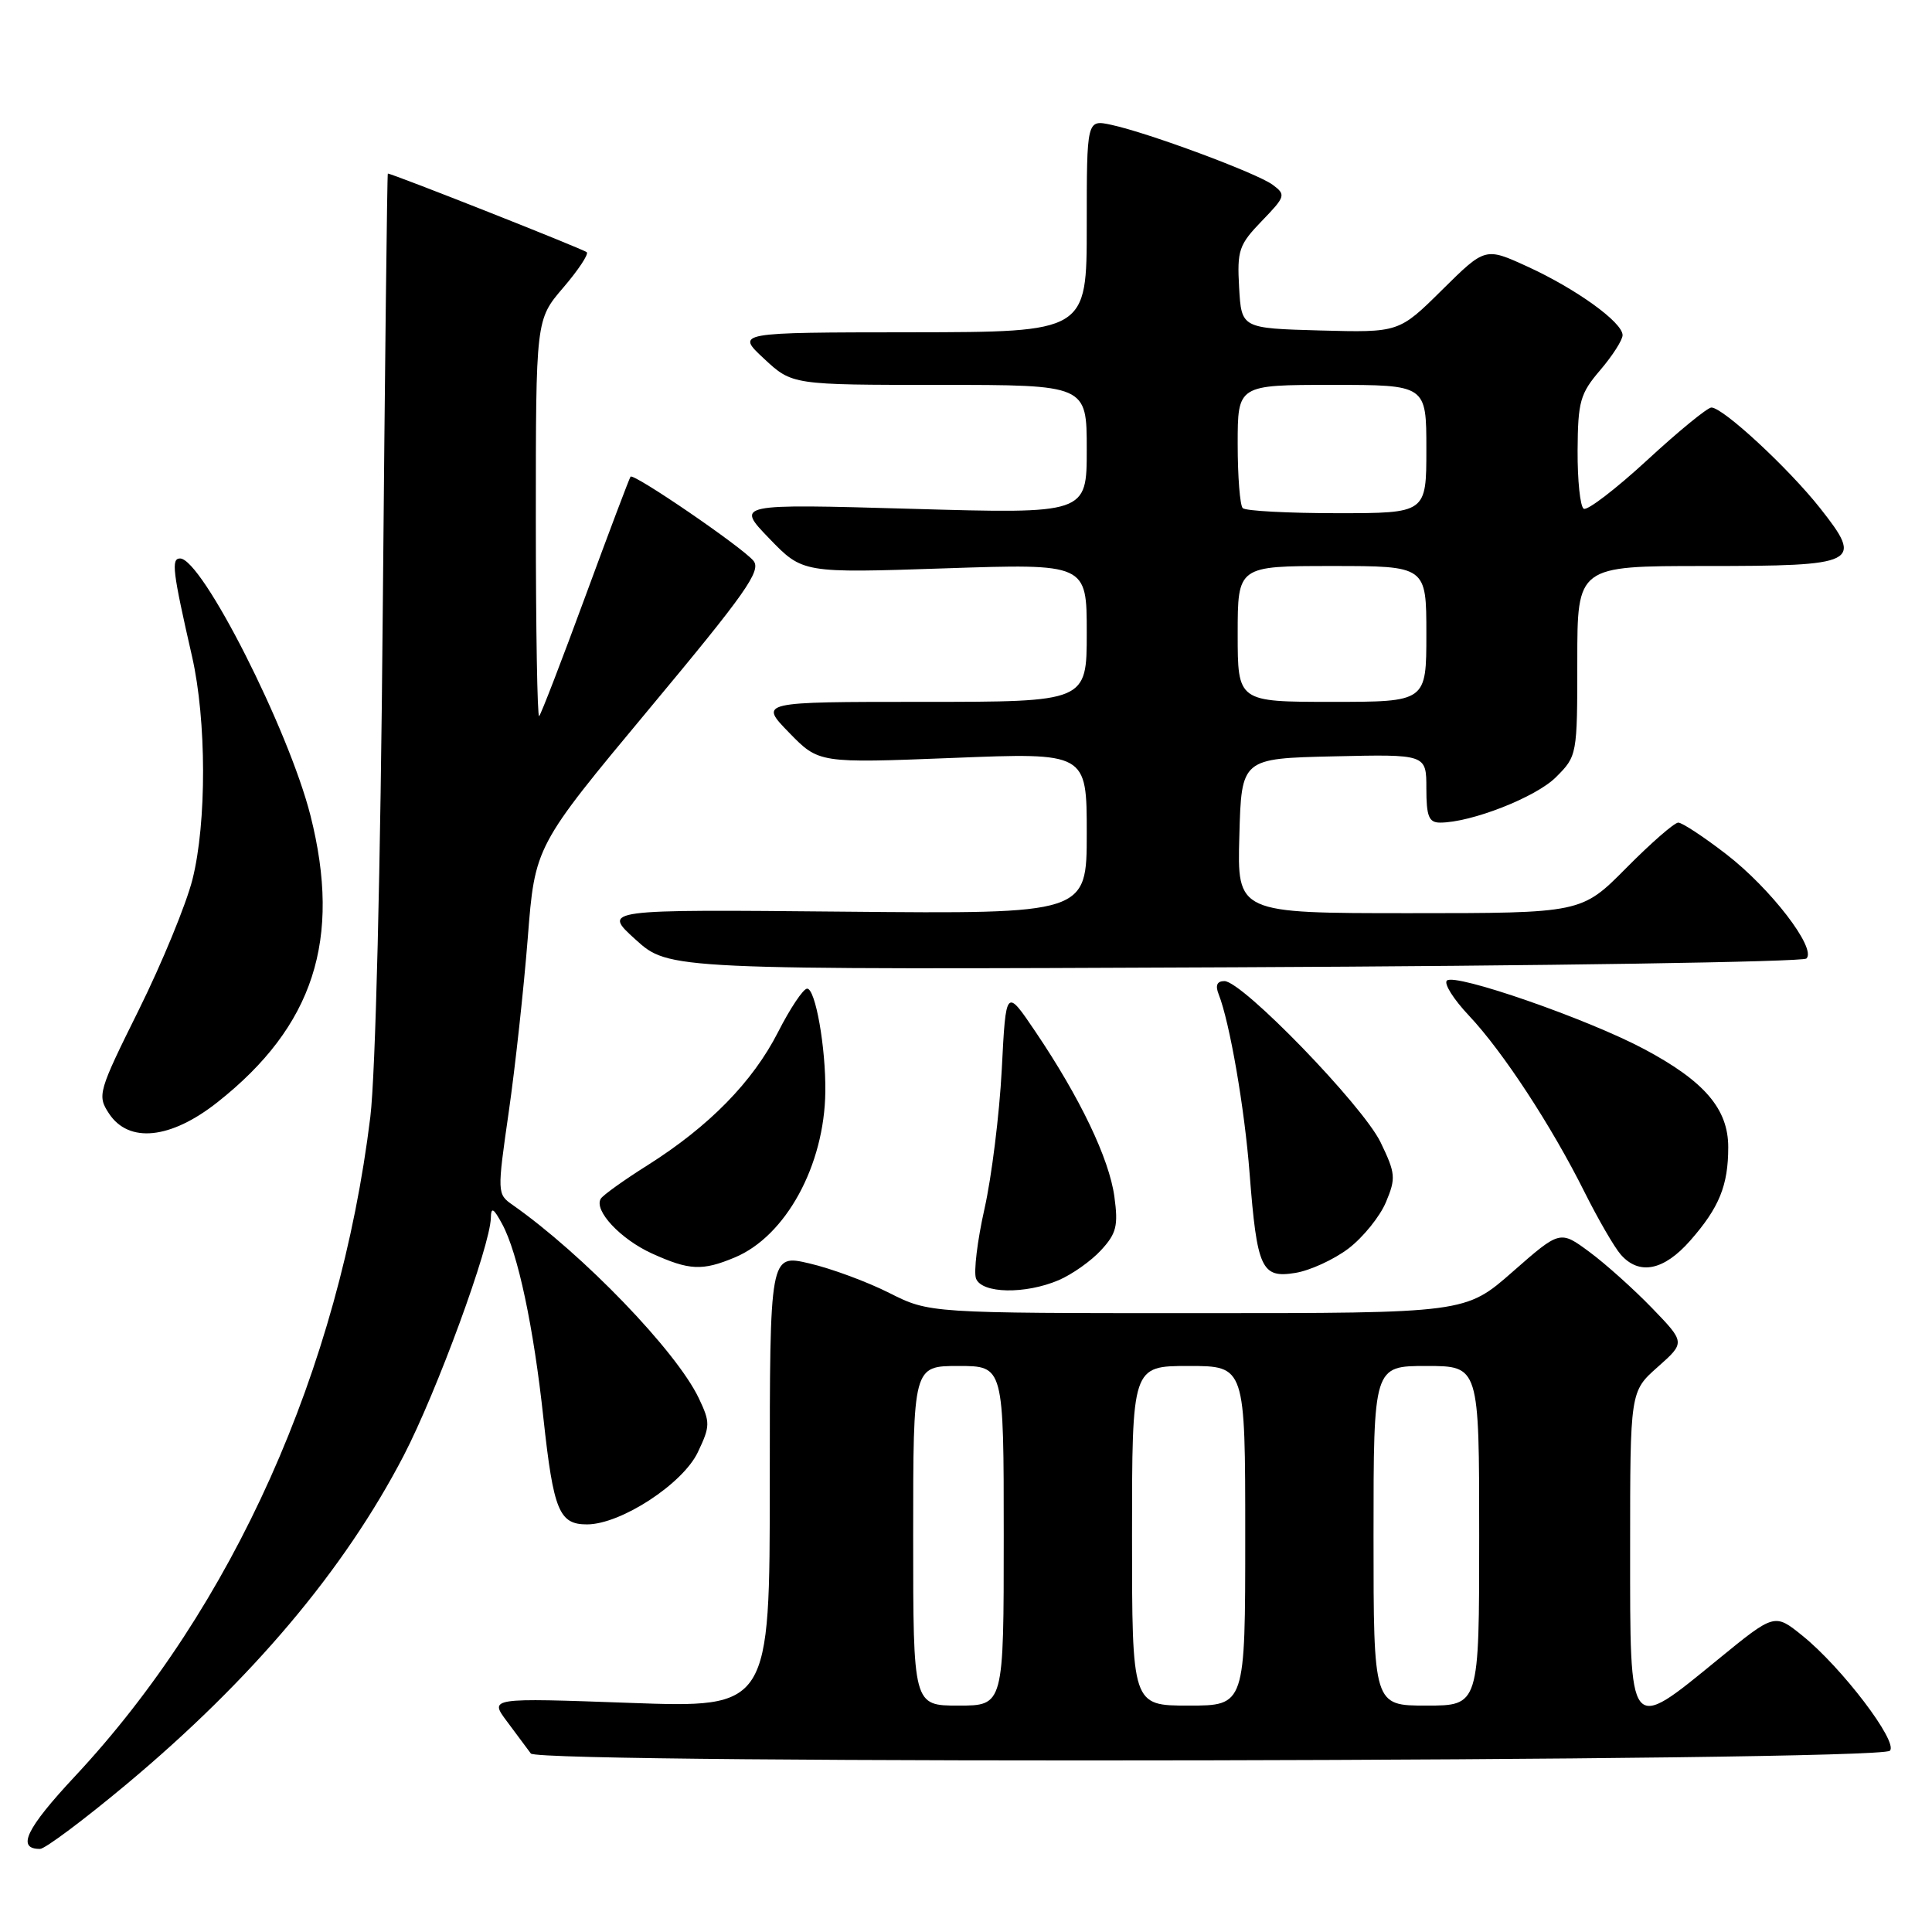 <?xml version="1.0" encoding="UTF-8" standalone="no"?>
<!DOCTYPE svg PUBLIC "-//W3C//DTD SVG 1.1//EN" "http://www.w3.org/Graphics/SVG/1.1/DTD/svg11.dtd" >
<svg xmlns="http://www.w3.org/2000/svg" xmlns:xlink="http://www.w3.org/1999/xlink" version="1.1" viewBox="0 0 256 256">
 <g >
 <path fill="currentColor"
d=" M 16.73 236.45 C 33.37 222.55 45.61 208.04 53.50 192.86 C 57.88 184.41 64.96 165.11 65.04 161.37 C 65.07 159.89 65.39 160.06 66.54 162.19 C 68.62 166.02 70.71 175.83 72.01 187.95 C 73.34 200.18 74.09 202.00 77.79 201.99 C 82.27 201.98 90.48 196.62 92.47 192.42 C 94.12 188.95 94.12 188.48 92.59 185.26 C 89.62 179.03 77.23 166.18 67.90 159.64 C 65.88 158.23 65.87 158.04 67.41 147.35 C 68.27 141.38 69.40 131.01 69.93 124.31 C 70.88 112.12 70.88 112.12 85.99 93.97 C 98.85 78.54 100.92 75.60 99.83 74.30 C 98.34 72.50 83.97 62.67 83.55 63.16 C 83.40 63.35 80.71 70.46 77.58 78.97 C 74.45 87.48 71.69 94.65 71.44 94.89 C 71.20 95.13 71.00 83.41 71.00 68.85 C 71.00 42.36 71.00 42.36 74.62 38.13 C 76.61 35.81 78.02 33.69 77.75 33.42 C 77.36 33.03 51.99 23.00 51.39 23.00 C 51.30 23.00 51.00 48.99 50.72 80.75 C 50.43 115.23 49.76 142.33 49.07 148.00 C 44.97 181.47 30.88 212.94 9.94 235.36 C 3.45 242.31 2.15 245.01 5.31 244.99 C 5.96 244.99 11.10 241.15 16.73 236.45 Z  M 250.42 231.98 C 251.57 230.83 244.03 220.92 238.82 216.73 C 235.14 213.76 235.14 213.76 227.65 219.88 C 215.74 229.61 216.00 229.94 216.00 205.18 C 216.00 184.37 216.00 184.37 219.66 181.13 C 223.31 177.89 223.31 177.89 218.91 173.33 C 216.48 170.82 212.75 167.47 210.61 165.89 C 206.71 163.01 206.71 163.01 200.45 168.50 C 194.19 174.00 194.19 174.00 158.68 174.00 C 123.16 174.00 123.16 174.00 117.83 171.32 C 114.90 169.84 110.14 168.08 107.25 167.41 C 102.00 166.18 102.00 166.18 102.00 196.25 C 102.00 226.31 102.00 226.31 83.42 225.64 C 64.84 224.97 64.84 224.97 67.17 228.09 C 68.45 229.80 69.88 231.72 70.34 232.35 C 71.39 233.80 248.97 233.43 250.42 231.98 Z  M 140.28 169.63 C 142.05 168.87 144.58 167.09 145.89 165.66 C 147.94 163.44 148.19 162.42 147.66 158.55 C 146.97 153.52 143.12 145.47 137.20 136.70 C 133.29 130.91 133.29 130.91 132.74 141.70 C 132.43 147.64 131.40 155.95 130.45 160.17 C 129.50 164.39 129.00 168.55 129.33 169.42 C 130.10 171.41 135.84 171.52 140.28 169.63 Z  M 178.70 165.42 C 180.63 163.94 182.86 161.18 183.65 159.28 C 184.98 156.11 184.92 155.47 182.93 151.35 C 180.56 146.47 164.61 130.00 162.24 130.00 C 161.26 130.00 161.01 130.57 161.48 131.75 C 162.94 135.44 164.92 146.87 165.58 155.50 C 166.56 168.11 167.15 169.40 171.62 168.67 C 173.58 168.36 176.77 166.89 178.70 165.42 Z  M 97.36 166.62 C 104.12 163.80 109.25 154.42 109.36 144.66 C 109.43 138.80 108.05 131.00 106.95 131.00 C 106.44 131.00 104.71 133.59 103.10 136.75 C 99.74 143.35 93.97 149.24 85.82 154.39 C 82.69 156.36 79.90 158.36 79.61 158.83 C 78.65 160.38 82.21 164.19 86.38 166.09 C 91.34 168.34 93.05 168.42 97.36 166.62 Z  M 223.96 164.39 C 227.81 160.01 229.00 157.08 229.00 152.01 C 229.00 146.94 225.86 143.27 217.86 139.01 C 210.36 135.01 192.81 128.92 191.72 129.93 C 191.29 130.33 192.61 132.42 194.65 134.58 C 199.13 139.33 205.59 149.19 209.98 158.00 C 211.77 161.57 213.92 165.29 214.77 166.25 C 217.21 169.02 220.47 168.36 223.96 164.39 Z  M 28.83 146.04 C 41.56 135.98 45.29 124.49 41.14 108.07 C 38.25 96.66 26.76 74.00 23.86 74.00 C 22.66 74.00 22.87 75.70 25.45 87.00 C 27.37 95.44 27.40 109.01 25.50 116.54 C 24.67 119.82 21.48 127.58 18.41 133.78 C 13.01 144.66 12.87 145.15 14.43 147.53 C 17.05 151.53 22.61 150.96 28.83 146.04 Z  M 239.36 127.01 C 240.74 125.68 234.62 117.72 228.73 113.18 C 225.75 110.88 222.89 109.00 222.38 109.00 C 221.86 109.00 218.77 111.70 215.50 115.00 C 209.56 121.00 209.56 121.00 186.75 121.00 C 163.93 121.00 163.93 121.00 164.22 110.75 C 164.50 100.50 164.50 100.50 176.75 100.22 C 189.00 99.94 189.00 99.94 189.00 104.47 C 189.00 108.18 189.33 109.00 190.82 109.00 C 194.93 109.00 203.51 105.64 206.16 102.99 C 208.98 100.18 209.00 100.06 209.00 87.58 C 209.00 75.00 209.00 75.00 225.88 75.00 C 246.29 75.00 246.96 74.66 241.17 67.33 C 236.97 62.02 228.31 54.00 226.77 54.00 C 226.25 54.00 222.42 57.13 218.26 60.97 C 214.10 64.80 210.32 67.70 209.85 67.41 C 209.38 67.12 209.02 63.65 209.04 59.69 C 209.08 53.20 209.37 52.16 212.04 49.04 C 213.67 47.13 215.00 45.05 215.00 44.41 C 215.00 42.71 208.84 38.27 202.39 35.32 C 196.80 32.76 196.80 32.76 191.08 38.42 C 185.37 44.07 185.37 44.07 174.93 43.79 C 164.50 43.50 164.50 43.50 164.19 38.11 C 163.91 33.17 164.16 32.43 167.19 29.29 C 170.35 26.02 170.41 25.80 168.63 24.48 C 166.52 22.93 152.21 17.61 147.25 16.54 C 144.00 15.84 144.00 15.84 144.00 29.92 C 144.00 44.00 144.00 44.00 120.75 44.03 C 97.50 44.05 97.50 44.05 101.24 47.53 C 104.97 51.00 104.97 51.00 124.49 51.00 C 144.00 51.00 144.00 51.00 144.00 59.55 C 144.00 68.09 144.00 68.09 120.75 67.42 C 97.50 66.76 97.50 66.76 101.93 71.35 C 106.36 75.94 106.36 75.94 125.18 75.31 C 144.00 74.68 144.00 74.68 144.00 83.84 C 144.00 93.00 144.00 93.00 122.30 93.00 C 100.59 93.00 100.59 93.00 104.55 97.07 C 108.50 101.13 108.50 101.13 126.25 100.43 C 144.00 99.72 144.00 99.72 144.00 110.41 C 144.00 121.10 144.00 121.10 111.90 120.80 C 79.80 120.50 79.80 120.50 84.22 124.50 C 88.64 128.50 88.64 128.50 163.57 128.17 C 204.78 127.99 238.89 127.46 239.36 127.01 Z  M 121.00 203.50 C 121.00 181.00 121.00 181.00 127.00 181.00 C 133.00 181.00 133.00 181.00 133.00 203.50 C 133.00 226.00 133.00 226.00 127.00 226.00 C 121.00 226.00 121.00 226.00 121.00 203.50 Z  M 150.00 203.50 C 150.00 181.00 150.00 181.00 157.50 181.00 C 165.00 181.00 165.00 181.00 165.00 203.50 C 165.00 226.00 165.00 226.00 157.50 226.00 C 150.00 226.00 150.00 226.00 150.00 203.50 Z  M 182.00 203.50 C 182.00 181.00 182.00 181.00 189.00 181.00 C 196.00 181.00 196.00 181.00 196.00 203.50 C 196.00 226.00 196.00 226.00 189.00 226.00 C 182.00 226.00 182.00 226.00 182.00 203.50 Z  M 164.00 84.00 C 164.00 75.00 164.00 75.00 176.50 75.00 C 189.00 75.00 189.00 75.00 189.00 84.00 C 189.00 93.00 189.00 93.00 176.50 93.00 C 164.00 93.00 164.00 93.00 164.00 84.00 Z  M 164.67 67.33 C 164.30 66.97 164.00 63.14 164.00 58.83 C 164.00 51.00 164.00 51.00 176.50 51.00 C 189.00 51.00 189.00 51.00 189.00 59.50 C 189.00 68.00 189.00 68.00 177.17 68.00 C 170.66 68.00 165.03 67.70 164.67 67.33 Z "/>
</g>
</svg>